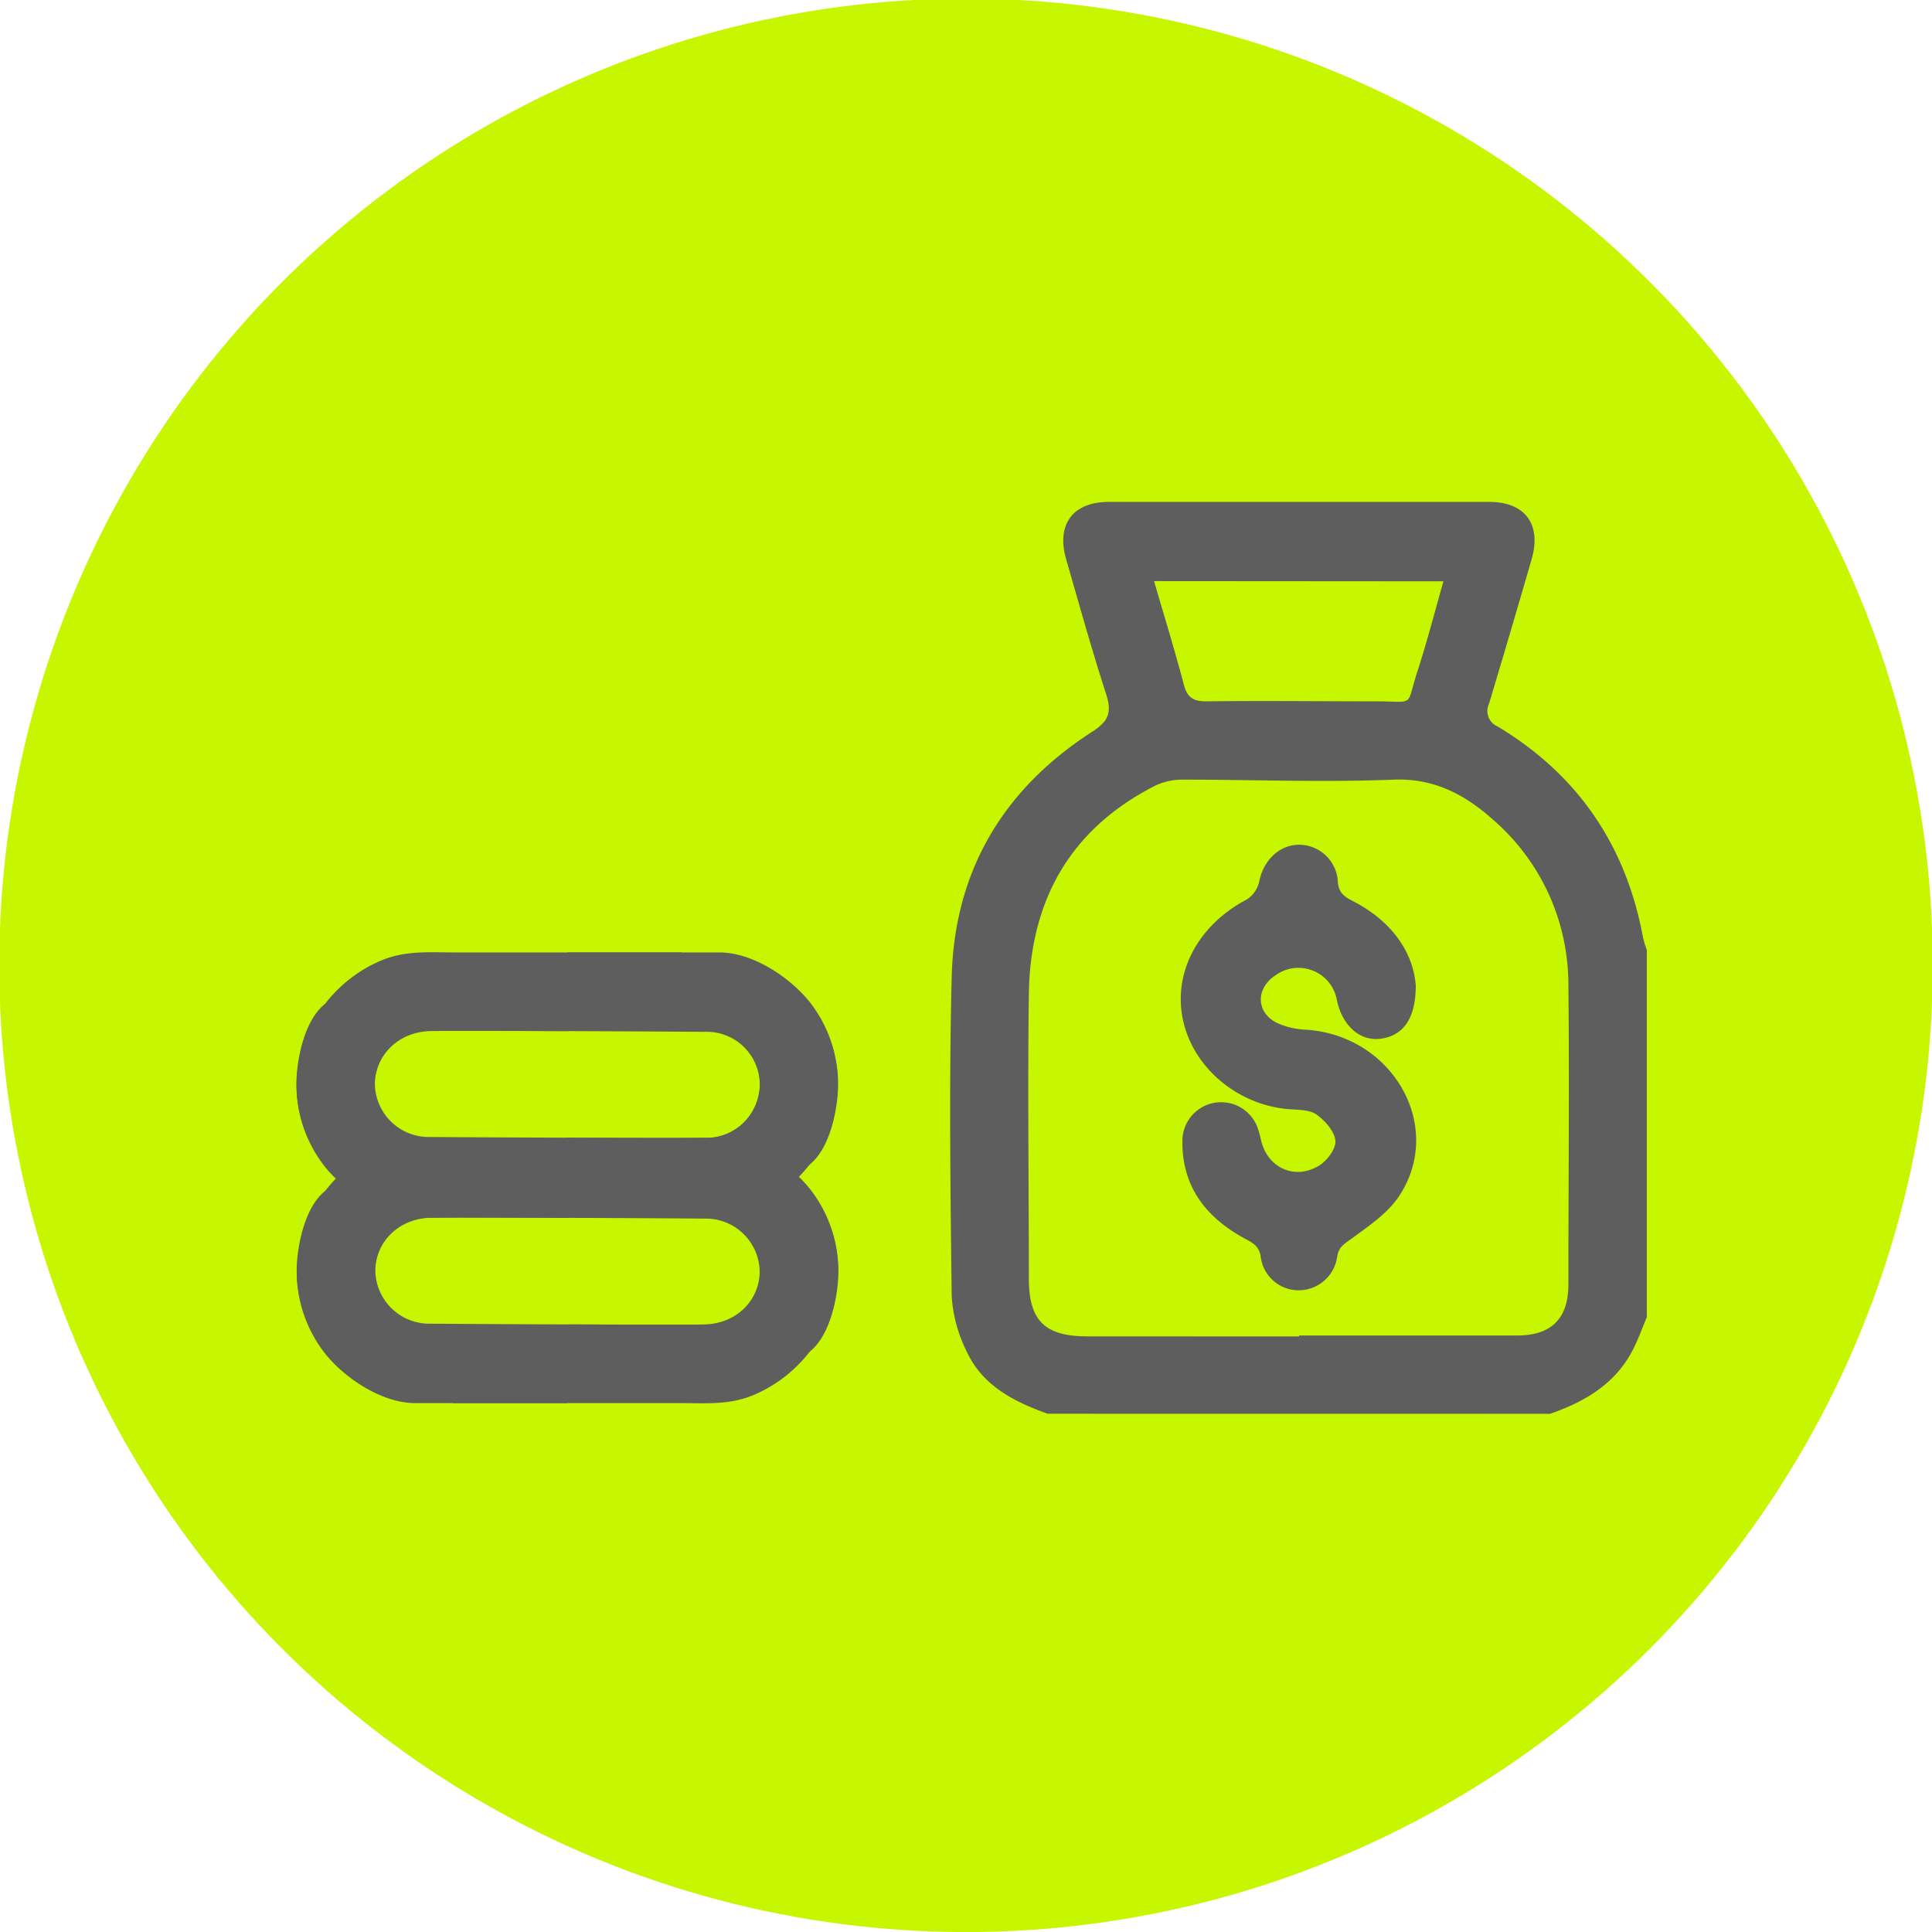 <svg id="Ebene_1" data-name="Ebene 1" xmlns="http://www.w3.org/2000/svg" viewBox="0 0 283.46 283.46"><defs><style>.cls-1{fill:#c7f700;}.cls-2{fill:#5f5e5e;}</style></defs><circle class="cls-1" cx="141.73" cy="141.63" r="141.84"/><path class="cls-2" d="M153.71,207.42c-5-1.78-9.62-4.15-11.92-9.22a21,21,0,0,1-2.16-8.06c-.19-15.59-.39-31.19,0-46.77s7.57-27.61,20.6-36c2.51-1.61,2.9-2.91,2.05-5.56-2.12-6.54-3.95-13.16-5.86-19.77-1.47-5.1,1-8.4,6.25-8.4q27.92,0,55.84,0c5.28,0,7.69,3.31,6.2,8.44q-3.06,10.58-6.23,21.13a2.49,2.49,0,0,0,1.29,3.4c11.73,7.07,18.79,17.42,21.28,30.89a13.88,13.88,0,0,0,.57,1.87v53.88c-.61,1.45-1.15,2.93-1.83,4.35-2.52,5.27-7.09,8-12.35,9.83Zm36.89-11.34v-.14c10.67,0,21.34,0,32,0,5,0,7.5-2.48,7.51-7.44,0-14.64.16-29.29,0-43.92a32,32,0,0,0-11-24.27c-4.14-3.7-8.65-6.17-14.71-5.92-10.27.41-20.58,0-30.87,0a9.26,9.26,0,0,0-4,.86c-12.52,6.36-18.4,16.88-18.58,30.66s0,27.77,0,41.65c0,6.2,2.33,8.5,8.56,8.51ZM169.32,85.26c1.55,5.32,3.07,10.24,4.38,15.22.51,1.92,1.45,2.44,3.36,2.42,8.31-.1,16.61,0,24.92,0,5.78,0,4.24.93,6-4.45,1.38-4.26,2.5-8.59,3.8-13.16Z"/><path class="cls-2" d="M207.72,144.57c0,5-1.93,7.43-5.21,7.84-3,.36-5.55-1.92-6.35-5.6a5.73,5.73,0,0,0-9-3.73c-2.94,1.91-2.92,5.44.19,7a11.5,11.5,0,0,0,4.33,1c12.76.88,20.34,14.3,13.56,24.46-1.65,2.48-4.39,4.31-6.85,6.13-1.09.8-2,1.2-2.21,2.8a5.73,5.73,0,0,1-5.76,4.84A5.61,5.61,0,0,1,185,184.6c-.19-1.81-1.2-2.24-2.46-2.93-5.7-3.12-9.2-7.7-9.06-14.48a5.69,5.69,0,0,1,11-1.82,13.71,13.71,0,0,1,.53,1.9c.92,4,4.85,5.93,8.47,3.78,1.19-.7,2.53-2.47,2.45-3.65-.09-1.36-1.47-2.91-2.7-3.83-.94-.71-2.5-.73-3.8-.81-7.65-.47-14.34-6-15.86-13.09s2.31-14,9.35-17.7a4.18,4.18,0,0,0,1.82-2.59c.62-3.17,3-5.48,5.92-5.44a5.72,5.72,0,0,1,5.62,5.31c.09,1.8,1,2.33,2.3,3C204.07,135.1,207.31,139.54,207.72,144.57Z"/><path class="cls-2" d="M117.37,175.46c-5.86-2.6-11.62-5.41-17.33-8.32-5.58,0-11.16,0-16.73,0v.14c-5.2,0-10.4,0-15.61,0l-1.14.54c-5.48,2.42-11.29,4.11-17,6a6.59,6.59,0,0,0-1.44.62c-3.3,2.13-4.54,8.21-4.59,11.8a19.56,19.56,0,0,0,4,12.14c2.92,3.78,8.5,7.49,13.38,7.48H99.65c3.86,0,7.43.33,11.06-1.25,10.66-4.6,15.84-17.66,9.49-27.89ZM103.3,194.32c-6.7.12-13.41,0-20.12,0v.14c-6.61,0-13.22.1-19.83,0-6-.11-9.77-5.24-7.87-10.57a7.84,7.84,0,0,1,7.67-5.24q20.12,0,40.23.14a7.9,7.9,0,0,1,8.08,7.8C111.43,190.83,108,194.24,103.3,194.32Z"/><path class="cls-2" d="M49.16,197.54c5.86,2.59,11.62,5.41,17.33,8.32,5.58,0,11.16,0,16.73,0v-.13c5.21,0,10.41,0,15.61,0l1.14-.53c5.48-2.43,11.29-4.12,17-6a5.75,5.75,0,0,0,1.44-.62c3.3-2.12,4.54-8.21,4.59-11.79a19.54,19.54,0,0,0-4-12.14c-2.92-3.79-8.49-7.49-13.38-7.49H66.88c-3.86,0-7.43-.32-11.06,1.25C45.17,173,40,186.07,46.33,196.31,47.28,196.71,48.23,197.12,49.16,197.54Zm14.07-18.87c6.7-.11,13.41,0,20.12,0v-.14c6.61,0,13.22-.09,19.83,0,6,.11,9.77,5.25,7.87,10.58a7.86,7.86,0,0,1-7.67,5.24q-20.11,0-40.23-.14a7.91,7.91,0,0,1-8.08-7.81C55.1,182.17,58.56,178.75,63.23,178.67Z"/><path class="cls-2" d="M117.33,148.06c-5.86-2.59-11.62-5.41-17.33-8.32-5.58,0-11.16,0-16.74,0v.13c-5.2,0-10.4,0-15.6,0l-1.15.53c-5.48,2.43-11.28,4.12-17,6a5.84,5.84,0,0,0-1.43.62c-3.3,2.12-4.54,8.21-4.59,11.79a19.48,19.48,0,0,0,4,12.14c2.92,3.79,8.49,7.49,13.38,7.49H99.61c3.86,0,7.42.32,11.06-1.25,10.65-4.61,15.83-17.66,9.48-27.9Q118.73,148.69,117.33,148.06Zm-14.07,18.87c-6.71.11-13.41,0-20.12,0v.14c-6.61,0-13.22.09-19.83,0-6-.11-9.77-5.25-7.87-10.58a7.85,7.85,0,0,1,7.66-5.24q20.12,0,40.24.14a7.78,7.78,0,1,1-.08,15.54Z"/><path class="cls-2" d="M49.12,170.14c5.85,2.6,11.62,5.41,17.33,8.32,5.58,0,11.15,0,16.73,0v-.14c5.2,0,10.4,0,15.6,0,.38-.18.76-.37,1.15-.54,5.48-2.42,11.28-4.11,17-6a6.59,6.59,0,0,0,1.44-.62c3.3-2.13,4.53-8.21,4.59-11.8a19.56,19.56,0,0,0-4-12.14c-2.93-3.78-8.5-7.48-13.39-7.48H66.84c-3.87,0-7.43-.33-11.07,1.25-10.65,4.61-15.83,17.66-9.48,27.89Zm14.07-18.86c6.7-.12,13.41,0,20.11,0v-.14c6.61,0,13.23-.1,19.83,0,6.05.11,9.78,5.24,7.87,10.57a7.83,7.83,0,0,1-7.66,5.24q-20.11,0-40.23-.13A7.91,7.91,0,0,1,55,159C55.06,154.77,58.52,151.36,63.19,151.28Z"/></svg>